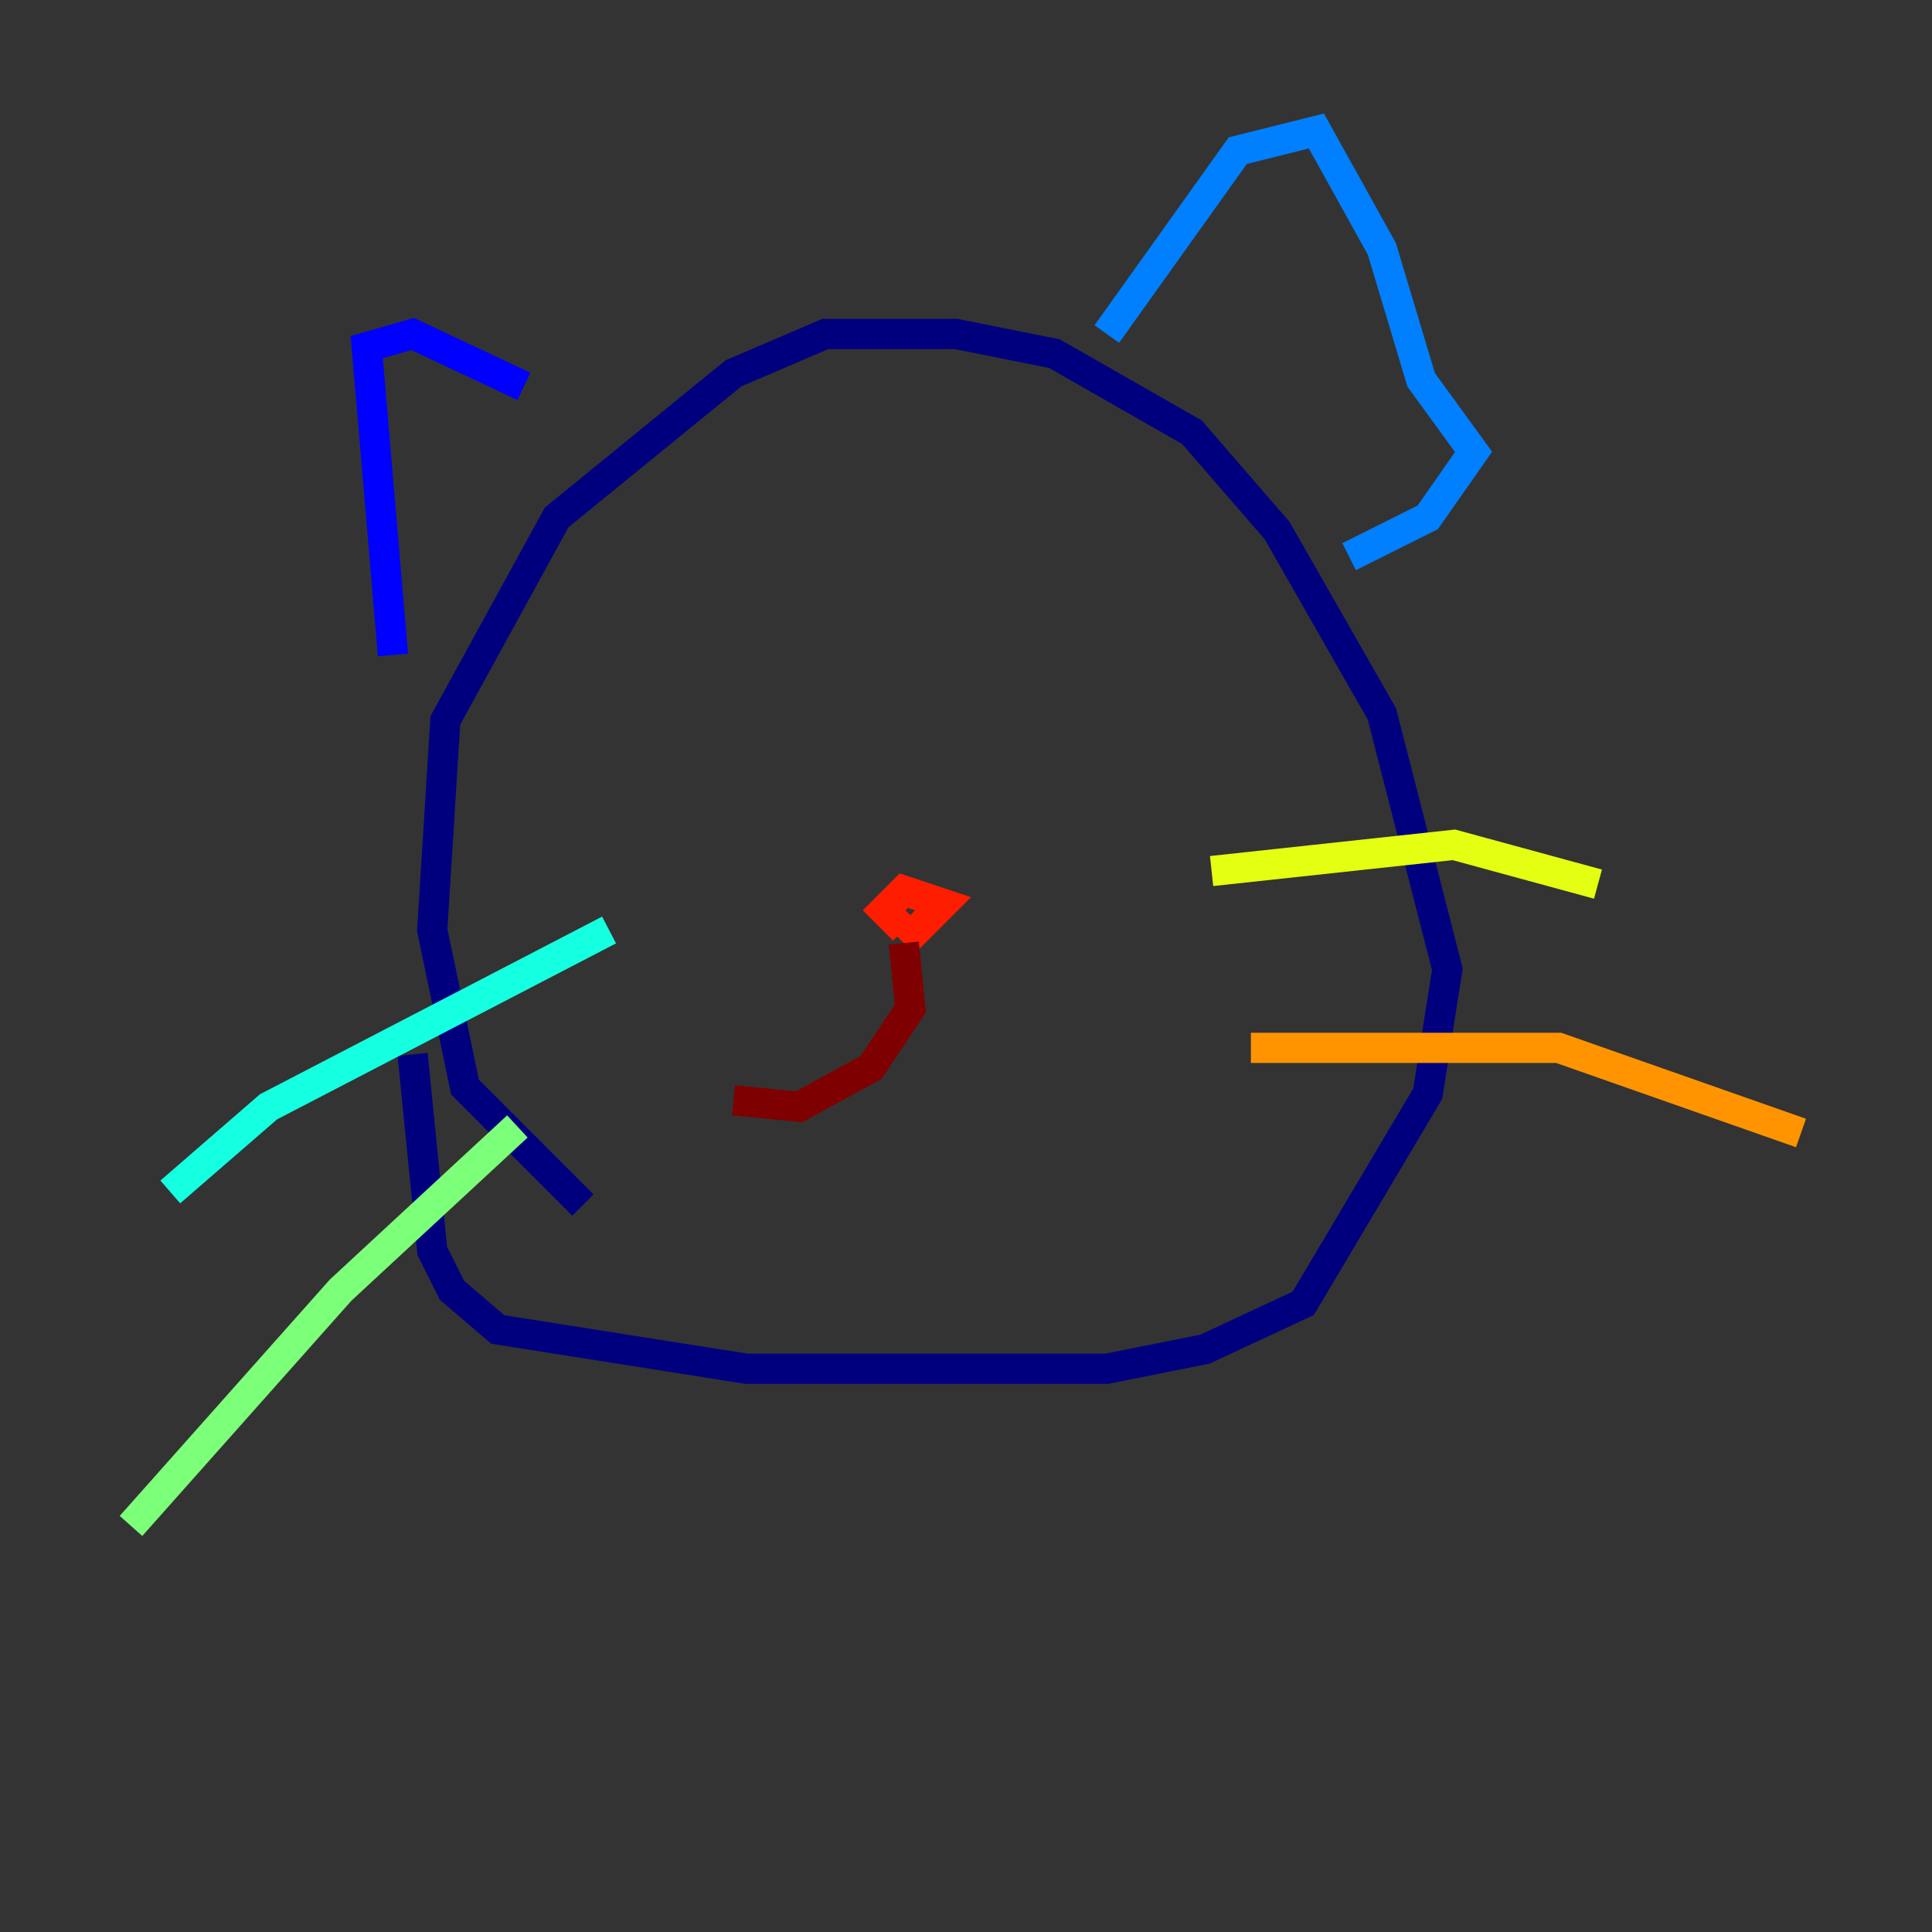 <?xml version="1.0" encoding="utf-8" ?>
<svg baseProfile="tiny" height="128" version="1.2" viewBox="0,0,128,128" width="128" xmlns="http://www.w3.org/2000/svg" xmlns:ev="http://www.w3.org/2001/xml-events" xmlns:xlink="http://www.w3.org/1999/xlink"><rect x="0" y="0" width="128" height="128" fill="#333333" stroke="none"/><defs /><polyline fill="none" points="38.617,79.837 30.807,72.027 28.637,61.614 29.505,47.729 36.881,34.278 48.597,24.732 54.671,22.129 63.349,22.129 69.858,23.43 78.969,28.637 84.61,35.146 91.552,47.295 95.891,64.217 94.59,72.461 86.346,86.346 79.837,89.383 73.329,90.685 49.464,90.685 32.976,88.081 29.939,85.478 28.637,82.875 27.336,69.858" stroke="#00007f" stroke-width="2" /><polyline fill="none" points="26.034,43.39 24.298,22.997 27.336,22.129 34.712,25.6" stroke="#0000ff" stroke-width="2" /><polyline fill="none" points="73.329,22.129 82.007,9.98 87.214,8.678 91.552,16.488 94.156,25.166 97.627,29.939 94.59,34.278 89.383,36.881" stroke="#0080ff" stroke-width="2" /><polyline fill="none" points="40.352,61.614 17.79,73.329 11.281,78.969" stroke="#15ffe1" stroke-width="2" /><polyline fill="none" points="34.278,74.63 22.563,85.478 8.678,101.098" stroke="#7cff79" stroke-width="2" /><polyline fill="none" points="80.271,57.709 96.325,55.973 105.871,58.576" stroke="#e4ff12" stroke-width="2" /><polyline fill="none" points="82.875,69.424 103.268,69.424 119.322,75.064" stroke="#ff9400" stroke-width="2" /><polyline fill="none" points="59.878,61.614 58.576,60.312 59.878,59.01 62.481,59.878 59.878,62.481" stroke="#ff1d00" stroke-width="2" /><polyline fill="none" points="59.878,62.481 60.312,66.82 57.709,70.725 52.936,73.329 48.597,72.895" stroke="#7f0000" stroke-width="2" /></svg>
